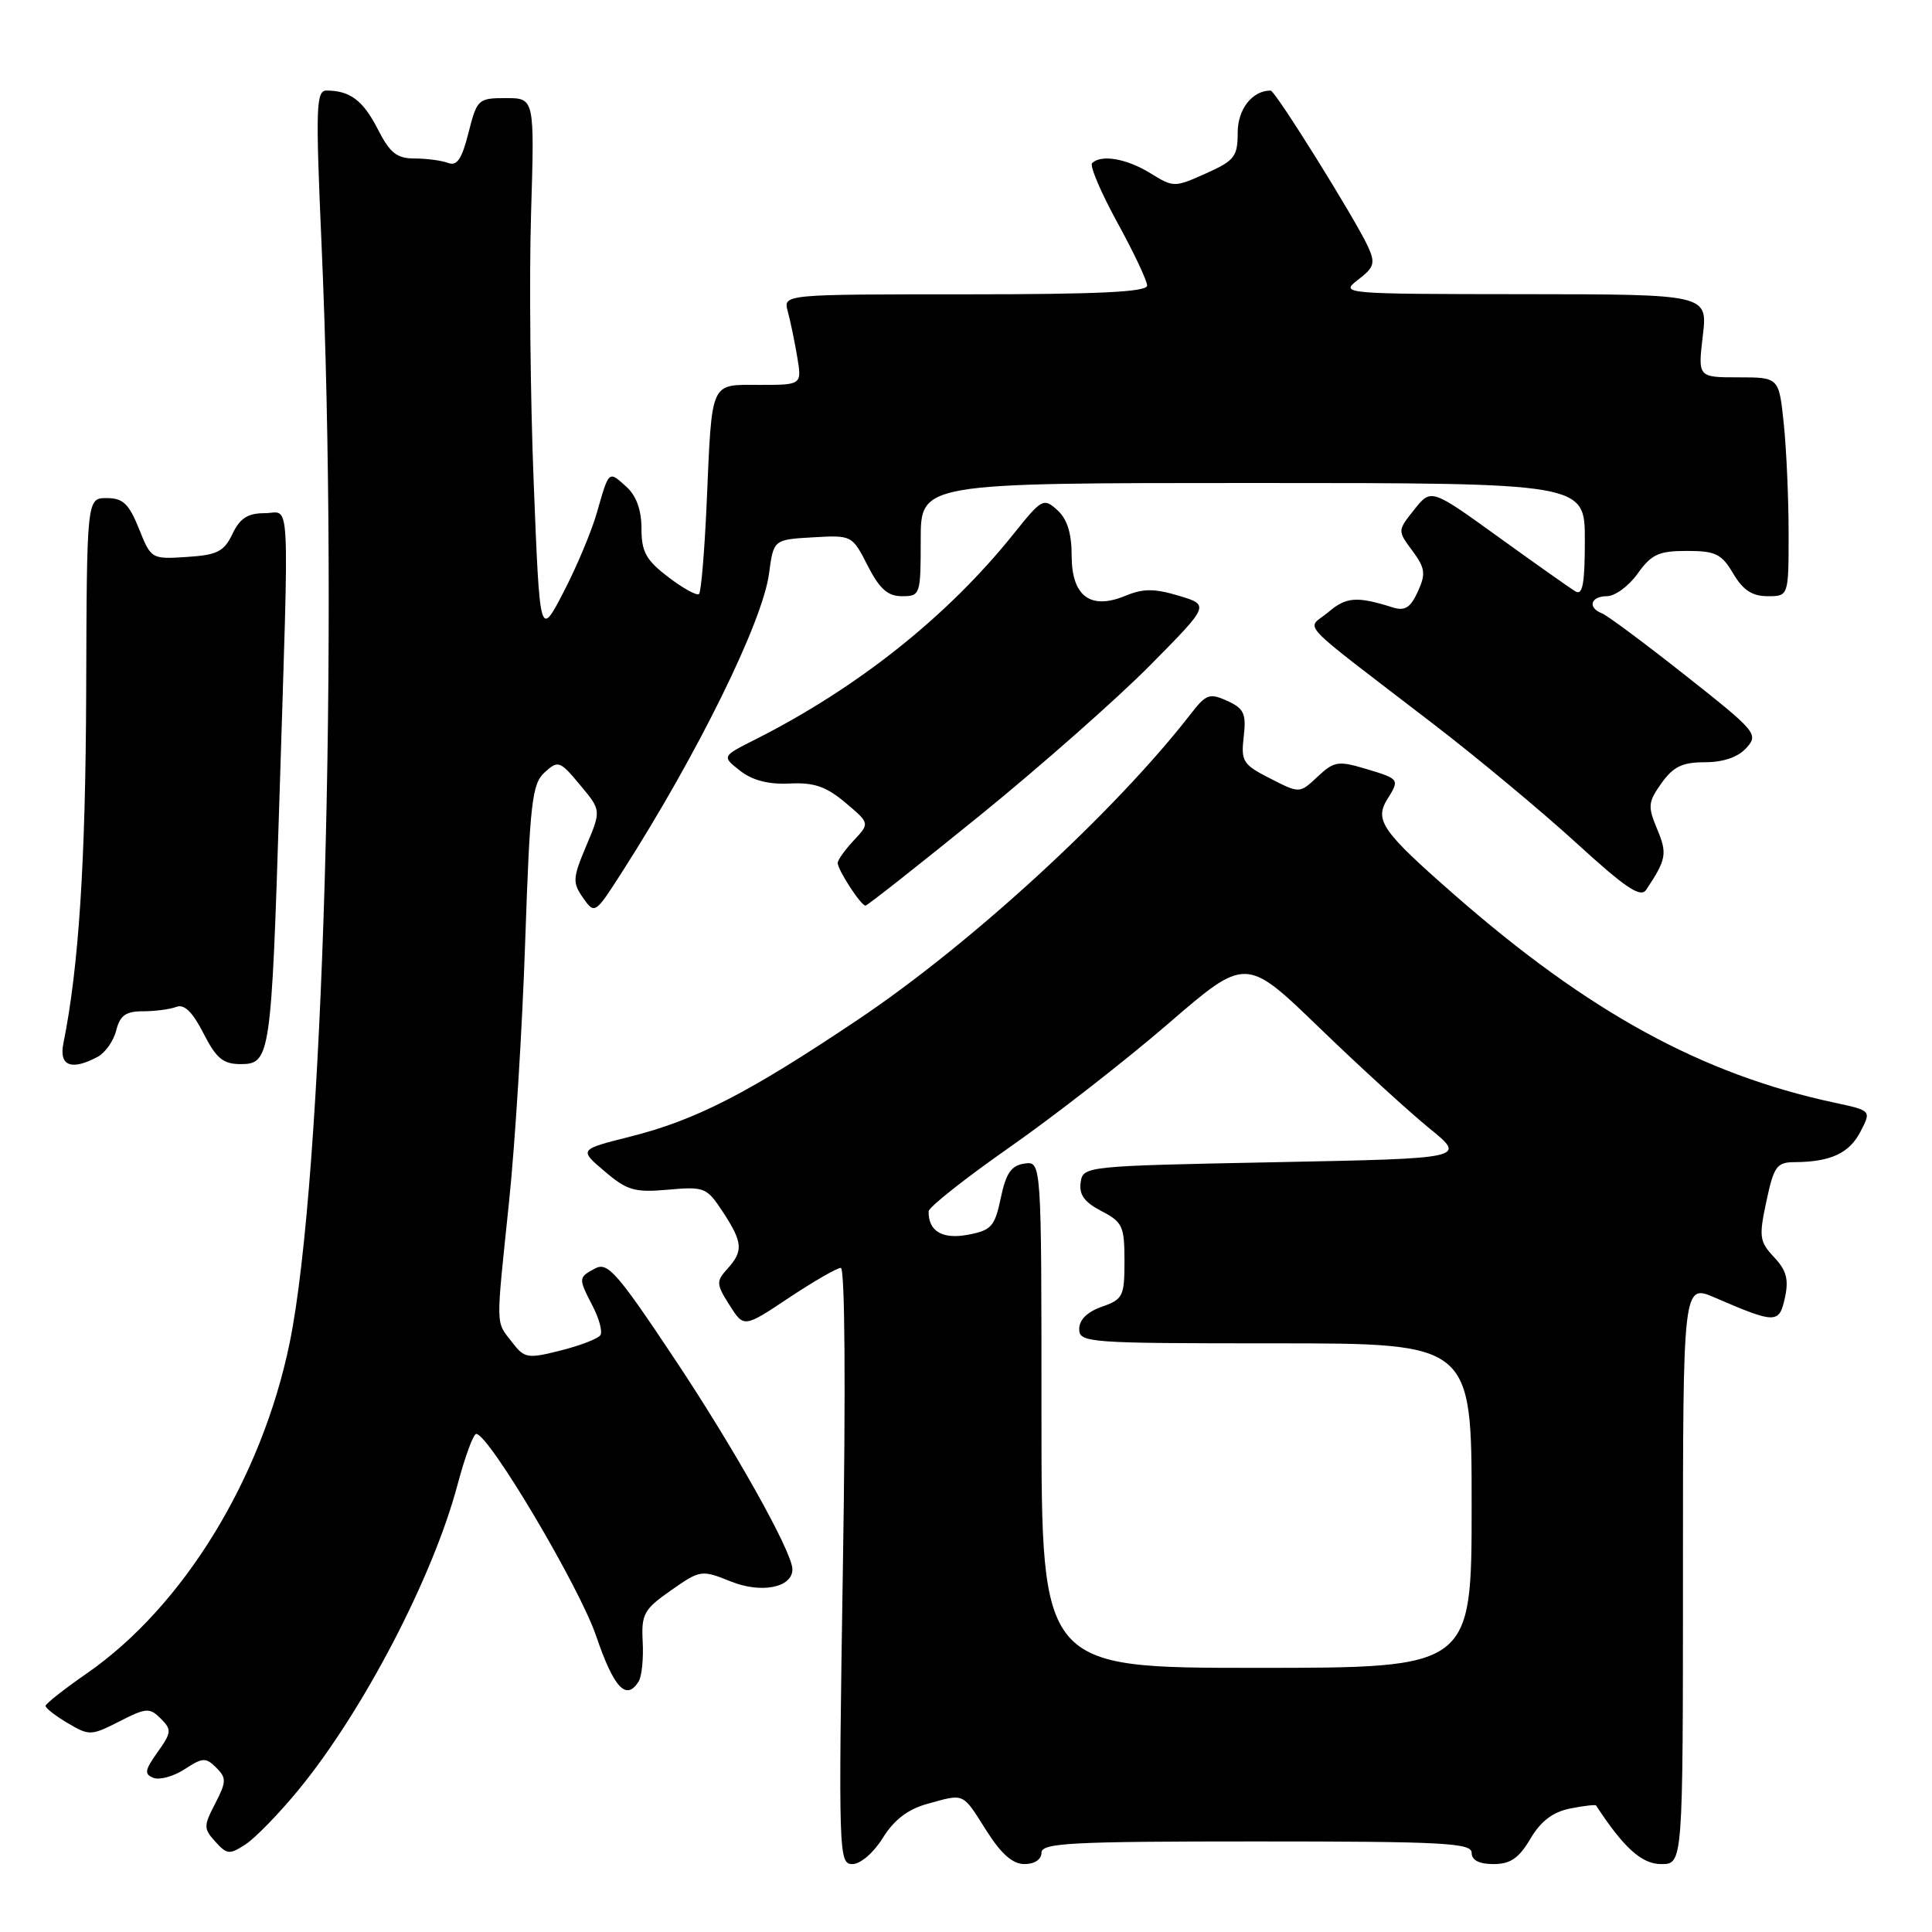 <?xml version="1.0" encoding="UTF-8" standalone="no"?>
<!DOCTYPE svg PUBLIC "-//W3C//DTD SVG 1.1//EN" "http://www.w3.org/Graphics/SVG/1.1/DTD/svg11.dtd" >
<svg xmlns="http://www.w3.org/2000/svg" xmlns:xlink="http://www.w3.org/1999/xlink" version="1.1" viewBox="0 0 256 256">
 <g >
 <path fill="currentColor"
d=" M 116.98 243.53 C 118.45 241.16 120.29 239.74 122.81 239.04 C 127.85 237.64 127.48 237.47 130.66 242.50 C 132.65 245.65 134.17 247.00 135.75 247.00 C 137.08 247.00 138.00 246.39 138.00 245.50 C 138.00 244.20 141.83 244.00 166.50 244.00 C 191.17 244.00 195.00 244.20 195.00 245.50 C 195.00 246.49 195.99 247.00 197.90 247.00 C 200.13 247.00 201.26 246.23 202.78 243.65 C 204.16 241.32 205.75 240.10 208.04 239.64 C 209.84 239.28 211.40 239.10 211.49 239.24 C 215.18 244.88 217.55 247.00 220.12 247.00 C 223.00 247.00 223.00 247.00 223.00 208.56 C 223.00 170.11 223.00 170.11 227.25 171.95 C 235.29 175.42 235.75 175.42 236.51 171.96 C 237.04 169.53 236.72 168.33 235.07 166.58 C 233.13 164.51 233.05 163.88 234.06 159.16 C 235.05 154.52 235.43 154.00 237.83 153.99 C 242.56 153.96 245.05 152.81 246.52 149.95 C 247.97 147.16 247.97 147.16 243.08 146.11 C 225.50 142.34 210.49 134.13 192.68 118.53 C 183.11 110.15 182.09 108.69 183.84 105.88 C 185.48 103.26 185.44 103.21 180.99 101.88 C 177.32 100.78 176.77 100.87 174.59 102.91 C 172.21 105.15 172.21 105.15 168.30 103.15 C 164.68 101.31 164.42 100.88 164.80 97.60 C 165.15 94.56 164.84 93.89 162.62 92.87 C 160.28 91.81 159.81 91.97 157.78 94.60 C 147.75 107.54 128.61 125.12 113.65 135.13 C 99.09 144.89 92.19 148.43 83.46 150.62 C 76.71 152.32 76.71 152.32 80.11 155.20 C 83.10 157.75 84.09 158.03 88.53 157.64 C 93.34 157.21 93.65 157.34 95.78 160.58 C 98.43 164.63 98.52 165.77 96.38 168.13 C 94.88 169.79 94.90 170.15 96.66 172.93 C 98.57 175.94 98.57 175.94 104.53 171.97 C 107.81 169.79 110.91 168.00 111.41 168.00 C 111.96 168.00 112.07 183.93 111.69 207.50 C 111.09 245.76 111.13 247.00 112.95 247.00 C 114.02 247.00 115.76 245.50 116.98 243.53 Z  M 39.52 237.21 C 48.06 226.83 57.36 209.02 60.62 196.75 C 61.61 193.04 62.72 190.00 63.10 190.00 C 64.76 190.00 76.76 210.22 78.99 216.77 C 81.34 223.67 82.99 225.44 84.63 222.79 C 85.04 222.13 85.28 219.76 85.16 217.54 C 84.97 213.87 85.31 213.25 88.91 210.73 C 92.80 208.01 92.94 207.99 96.86 209.56 C 100.89 211.18 105.00 210.36 105.00 207.94 C 105.00 205.67 97.31 191.94 89.30 179.93 C 81.79 168.65 80.51 167.19 78.87 168.07 C 76.61 169.28 76.61 169.34 78.54 173.08 C 79.39 174.72 79.85 176.44 79.56 176.91 C 79.27 177.37 76.91 178.29 74.32 178.94 C 69.87 180.06 69.50 180.00 67.82 177.81 C 65.66 175.00 65.69 176.22 67.44 159.36 C 68.24 151.74 69.21 136.17 69.59 124.77 C 70.22 106.28 70.50 103.86 72.17 102.34 C 73.96 100.72 74.19 100.80 76.86 104.01 C 79.67 107.37 79.67 107.37 77.69 112.06 C 75.88 116.35 75.84 116.94 77.26 118.97 C 78.81 121.17 78.85 121.14 82.50 115.43 C 92.46 99.87 101.06 82.39 101.90 76.00 C 102.50 71.50 102.50 71.50 107.70 71.20 C 112.88 70.90 112.92 70.92 114.97 74.95 C 116.55 78.04 117.63 79.00 119.52 79.00 C 121.94 79.00 122.00 78.82 122.00 71.50 C 122.00 64.00 122.00 64.00 166.00 64.00 C 210.00 64.00 210.00 64.00 210.00 71.56 C 210.00 77.34 209.71 78.94 208.75 78.36 C 208.06 77.95 203.48 74.71 198.57 71.17 C 189.63 64.72 189.63 64.72 187.40 67.52 C 185.17 70.32 185.17 70.32 187.15 72.98 C 188.85 75.29 188.95 76.02 187.87 78.39 C 186.90 80.52 186.16 80.99 184.56 80.49 C 179.78 78.98 178.38 79.09 176.00 81.12 C 173.13 83.57 171.24 81.57 190.00 95.99 C 195.78 100.43 204.26 107.49 208.85 111.68 C 215.40 117.67 217.39 119.01 218.13 117.90 C 220.80 113.90 220.95 113.10 219.58 109.86 C 218.32 106.85 218.37 106.28 220.16 103.77 C 221.72 101.58 222.93 101.00 225.91 101.00 C 228.35 101.00 230.30 100.33 231.40 99.11 C 233.05 97.29 232.73 96.92 223.32 89.49 C 217.94 85.24 212.97 81.54 212.27 81.27 C 210.32 80.52 210.76 79.00 212.93 79.00 C 213.99 79.00 215.83 77.65 217.00 76.00 C 218.82 73.45 219.79 73.00 223.51 73.00 C 227.31 73.00 228.12 73.39 229.66 76.00 C 230.95 78.19 232.18 79.00 234.22 79.00 C 237.00 79.00 237.00 79.00 237.00 70.65 C 237.00 66.05 236.71 59.53 236.36 56.15 C 235.72 50.00 235.72 50.00 230.35 50.00 C 224.98 50.00 224.98 50.00 225.63 44.50 C 226.28 39.00 226.28 39.00 201.89 38.98 C 177.79 38.96 177.53 38.93 179.95 37.07 C 182.10 35.42 182.26 34.87 181.27 32.68 C 179.63 29.10 168.98 12.00 168.37 12.00 C 165.93 12.00 164.00 14.46 164.00 17.58 C 164.00 20.75 163.58 21.29 159.77 22.99 C 155.61 24.85 155.50 24.85 152.41 22.94 C 149.28 21.01 145.90 20.43 144.71 21.62 C 144.37 21.97 145.87 25.49 148.04 29.46 C 150.22 33.43 152.00 37.19 152.00 37.84 C 152.00 38.69 145.57 39.00 127.88 39.00 C 103.77 39.00 103.77 39.00 104.38 41.25 C 104.72 42.49 105.28 45.19 105.63 47.25 C 106.26 51.00 106.26 51.00 100.65 51.00 C 94.00 51.00 94.36 50.21 93.63 66.85 C 93.35 73.10 92.90 78.43 92.63 78.70 C 92.36 78.98 90.53 77.98 88.57 76.48 C 85.60 74.22 85.00 73.13 85.00 70.04 C 85.00 67.58 84.32 65.69 82.99 64.49 C 80.62 62.35 80.71 62.27 79.07 68.00 C 78.36 70.47 76.37 75.20 74.65 78.50 C 71.53 84.50 71.53 84.50 70.72 64.00 C 70.27 52.72 70.11 36.64 70.37 28.25 C 70.83 13.00 70.83 13.00 67.03 13.00 C 63.36 13.00 63.20 13.15 62.08 17.59 C 61.20 21.08 60.55 22.04 59.38 21.59 C 58.53 21.27 56.53 21.00 54.94 21.00 C 52.58 21.00 51.67 20.28 50.06 17.12 C 48.12 13.32 46.38 12.00 43.27 12.00 C 41.88 12.00 41.81 14.17 42.60 32.25 C 44.92 84.54 42.83 156.40 38.37 177.99 C 34.66 195.95 24.28 212.86 11.54 221.71 C 8.53 223.79 6.06 225.74 6.04 226.03 C 6.02 226.33 7.34 227.36 8.97 228.32 C 11.82 230.01 12.08 230.00 15.81 228.10 C 19.37 226.28 19.82 226.25 21.30 227.72 C 22.77 229.20 22.74 229.56 20.88 232.17 C 19.17 234.57 19.09 235.10 20.35 235.58 C 21.17 235.89 23.03 235.37 24.48 234.42 C 26.85 232.87 27.28 232.85 28.65 234.22 C 30.02 235.59 30.01 236.08 28.52 238.97 C 26.96 241.97 26.97 242.30 28.54 244.04 C 30.08 245.74 30.42 245.77 32.55 244.38 C 33.83 243.54 36.97 240.31 39.52 237.21 Z  M 12.95 140.03 C 13.95 139.49 15.06 137.92 15.40 136.53 C 15.90 134.55 16.67 134.00 18.94 134.00 C 20.53 134.00 22.52 133.74 23.36 133.42 C 24.41 133.01 25.51 134.08 26.96 136.92 C 28.66 140.25 29.56 141.00 31.90 141.00 C 35.81 141.00 35.96 139.93 37.02 106.00 C 38.33 64.04 38.53 68.00 35.05 68.00 C 32.83 68.00 31.79 68.67 30.80 70.75 C 29.68 73.09 28.79 73.54 24.76 73.80 C 20.07 74.11 20.01 74.07 18.41 70.05 C 17.08 66.75 16.30 66.00 14.14 66.00 C 11.50 66.00 11.50 66.00 11.42 91.75 C 11.34 114.18 10.44 128.16 8.40 138.25 C 7.79 141.25 9.46 141.90 12.95 140.03 Z  M 129.81 108.08 C 137.89 101.52 148.05 92.55 152.39 88.16 C 160.29 80.17 160.29 80.17 156.20 78.94 C 152.96 77.97 151.48 77.97 149.14 78.94 C 144.49 80.87 142.00 79.01 142.00 73.62 C 142.00 70.66 141.41 68.77 140.10 67.59 C 138.28 65.95 138.05 66.07 134.35 70.69 C 125.60 81.63 113.69 91.11 100.07 97.99 C 95.64 100.22 95.64 100.22 98.07 102.13 C 99.71 103.41 101.84 103.96 104.63 103.82 C 107.85 103.66 109.46 104.21 112.01 106.35 C 115.26 109.09 115.26 109.09 113.13 111.36 C 111.96 112.61 111.00 113.95 111.00 114.35 C 111.00 115.27 114.08 120.00 114.68 120.00 C 114.92 120.00 121.73 114.63 129.81 108.08 Z  M 138.00 187.43 C 138.00 153.86 138.00 153.86 135.75 154.18 C 134.00 154.43 133.30 155.44 132.61 158.73 C 131.82 162.52 131.36 163.03 128.25 163.61 C 124.86 164.25 122.99 163.13 123.05 160.50 C 123.07 159.95 127.90 156.13 133.79 152.01 C 139.68 147.89 149.13 140.53 154.79 135.65 C 165.08 126.77 165.08 126.77 174.79 136.15 C 180.13 141.31 186.71 147.32 189.41 149.52 C 194.32 153.50 194.32 153.50 168.91 154.00 C 143.70 154.50 143.50 154.52 143.19 156.69 C 142.96 158.29 143.70 159.31 145.94 160.47 C 148.74 161.92 149.00 162.48 149.00 167.08 C 149.00 171.76 148.80 172.17 146.00 173.15 C 144.08 173.82 143.00 174.88 143.00 176.10 C 143.00 177.92 144.11 178.00 169.00 178.00 C 195.00 178.00 195.00 178.00 195.00 199.50 C 195.00 221.00 195.00 221.00 166.50 221.00 C 138.00 221.00 138.00 221.00 138.00 187.43 Z "/>
</g>
</svg>